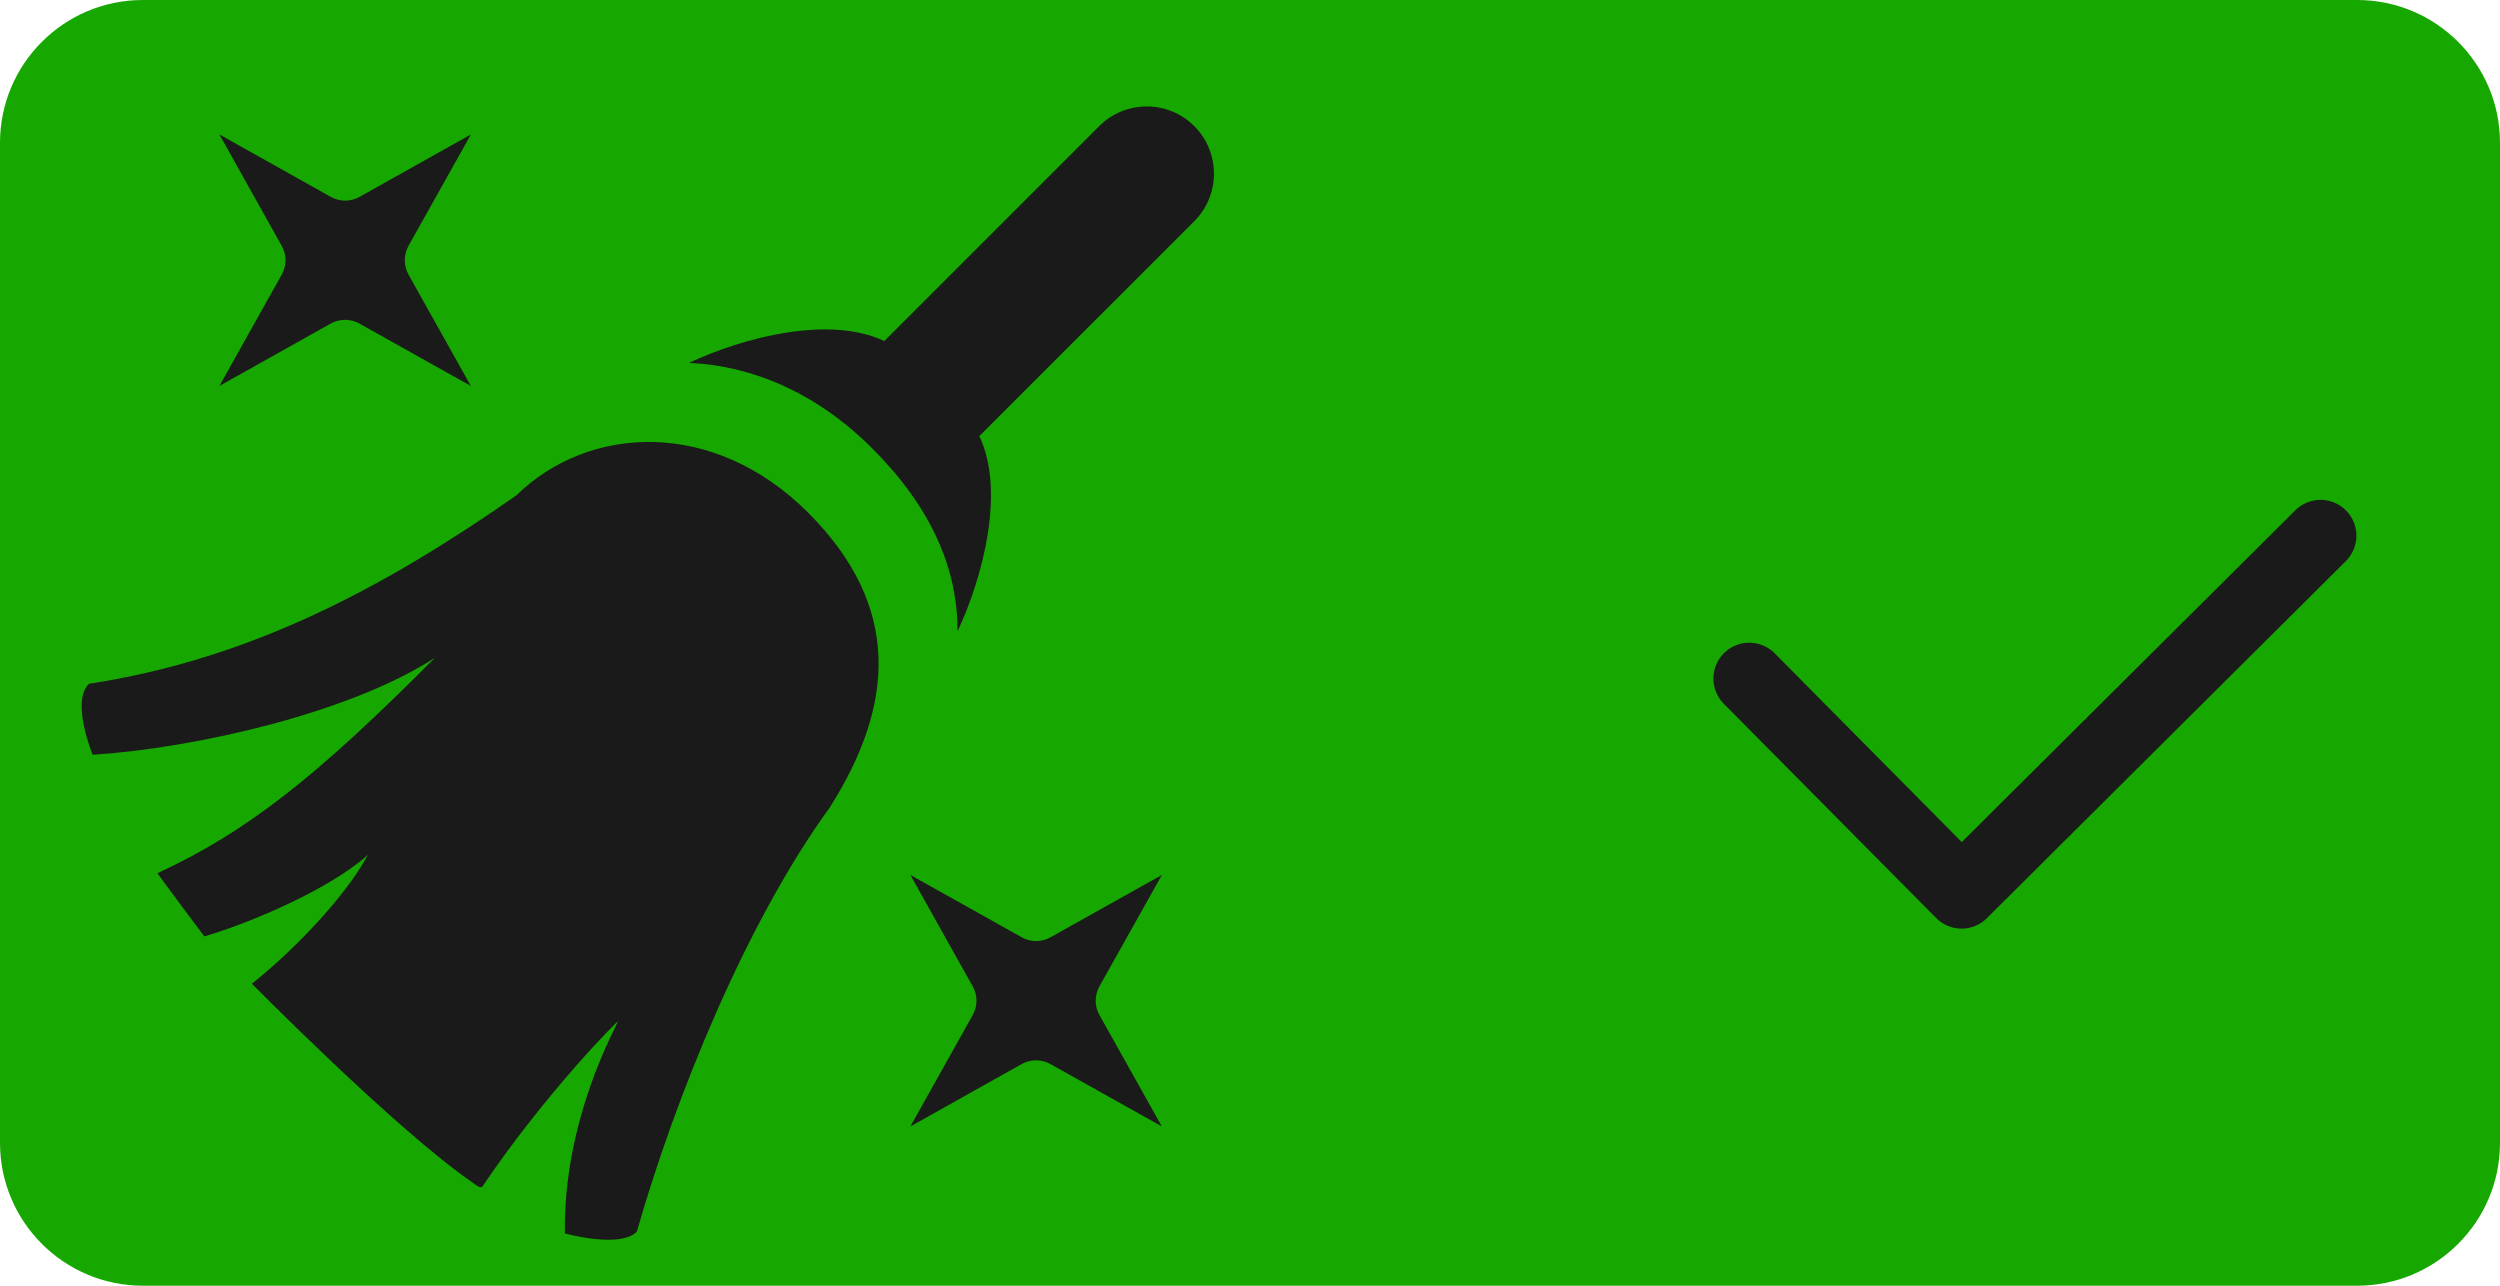 <?xml version="1.0" encoding="UTF-8" standalone="no"?>
<!DOCTYPE svg PUBLIC "-//W3C//DTD SVG 1.1//EN" "http://www.w3.org/Graphics/SVG/1.1/DTD/svg11.dtd">
<svg width="35px" height="18px" version="1.1" xmlns="http://www.w3.org/2000/svg" xmlns:xlink="http://www.w3.org/1999/xlink" xml:space="preserve" xmlns:serif="http://www.serif.com/" style="fill-rule:evenodd;clip-rule:evenodd;stroke-linecap:round;stroke-linejoin:round;stroke-miterlimit:1.5;">
    <g transform="matrix(1.75,0,0,0.9,0,-8.88179e-16)">
        <rect x="0" y="0" width="20" height="20" style="fill-opacity:0;"/>
    </g>
    <path d="M35,2C35,0.896 34.104,0 33,0L2,0C0.896,0 0,0.896 0,2L0,16C0,17.104 0.896,18 2,18L33,18C34.104,18 35,17.104 35,16L35,2Z" style="fill:rgb(22,168,0);"/>
    <g transform="matrix(0.941,0,0,0.941,0.067,-0.394)">
        <path d="M12.274,12.432C13.231,10.921 13.357,9.451 11.951,8.045C10.544,6.638 8.684,6.737 7.611,7.789C5.652,9.155 3.667,10.222 1.251,10.592C0.98,10.863 1.308,11.648 1.308,11.648C2.838,11.549 5.138,11.025 6.399,10.205C4.638,11.977 3.599,12.796 2.271,13.41C2.271,13.41 2.302,13.454 2.318,13.475C2.534,13.773 2.969,14.35 2.969,14.35C3.647,14.152 4.831,13.652 5.403,13.136C5.048,13.795 4.243,14.607 3.676,15.054C3.676,15.054 5.817,17.226 6.956,18.01C7.001,18.041 7.078,18.112 7.108,18.068C8.066,16.654 9.131,15.59 9.123,15.614C9.092,15.707 8.307,17.078 8.333,18.769C8.333,18.769 9.15,18.998 9.403,18.744C9.975,16.746 11.023,14.154 12.274,12.432ZM17.215,13.436L16.286,15.093C16.25,15.159 16.23,15.232 16.23,15.307C16.23,15.382 16.25,15.455 16.286,15.52L17.214,17.177L15.557,16.25C15.492,16.213 15.419,16.194 15.344,16.194C15.269,16.194 15.196,16.213 15.13,16.249L13.473,17.178L14.401,15.52C14.438,15.455 14.456,15.381 14.457,15.307C14.457,15.232 14.437,15.159 14.401,15.094L13.473,13.436L15.131,14.364C15.195,14.401 15.269,14.42 15.344,14.42C15.418,14.42 15.492,14.401 15.557,14.364L17.215,13.436ZM13.085,5.493L16.283,2.295C16.673,1.905 17.307,1.905 17.697,2.295C18.087,2.686 18.087,3.319 17.697,3.71L14.499,6.907C14.886,7.718 14.557,8.998 14.175,9.81C14.176,8.884 13.792,7.976 12.904,7.088C12.069,6.253 11.102,5.856 10.179,5.818C10.992,5.435 12.273,5.106 13.085,5.493ZM6.935,2.419L6.006,4.077C5.97,4.143 5.951,4.215 5.951,4.29C5.951,4.365 5.97,4.438 6.006,4.503L6.934,6.161L5.277,5.233C5.212,5.196 5.139,5.177 5.064,5.177C4.989,5.177 4.916,5.196 4.85,5.232L3.193,6.161L4.121,4.503C4.158,4.438 4.176,4.365 4.177,4.29C4.177,4.215 4.157,4.142 4.121,4.078L3.193,2.419L4.851,3.348C4.915,3.384 4.989,3.404 5.064,3.404C5.138,3.403 5.212,3.385 5.277,3.348L6.935,2.419Z" style="fill:rgb(26,26,26);"/>
    </g>
    <g transform="matrix(0.836,0,0,0.836,23.747,5.602)">
        <path d="M0.888,4.662L4.444,8.25L10.456,2.27" style="fill:none;stroke:rgb(26,26,26);stroke-width:1.2px;"/>
    </g>
</svg>
